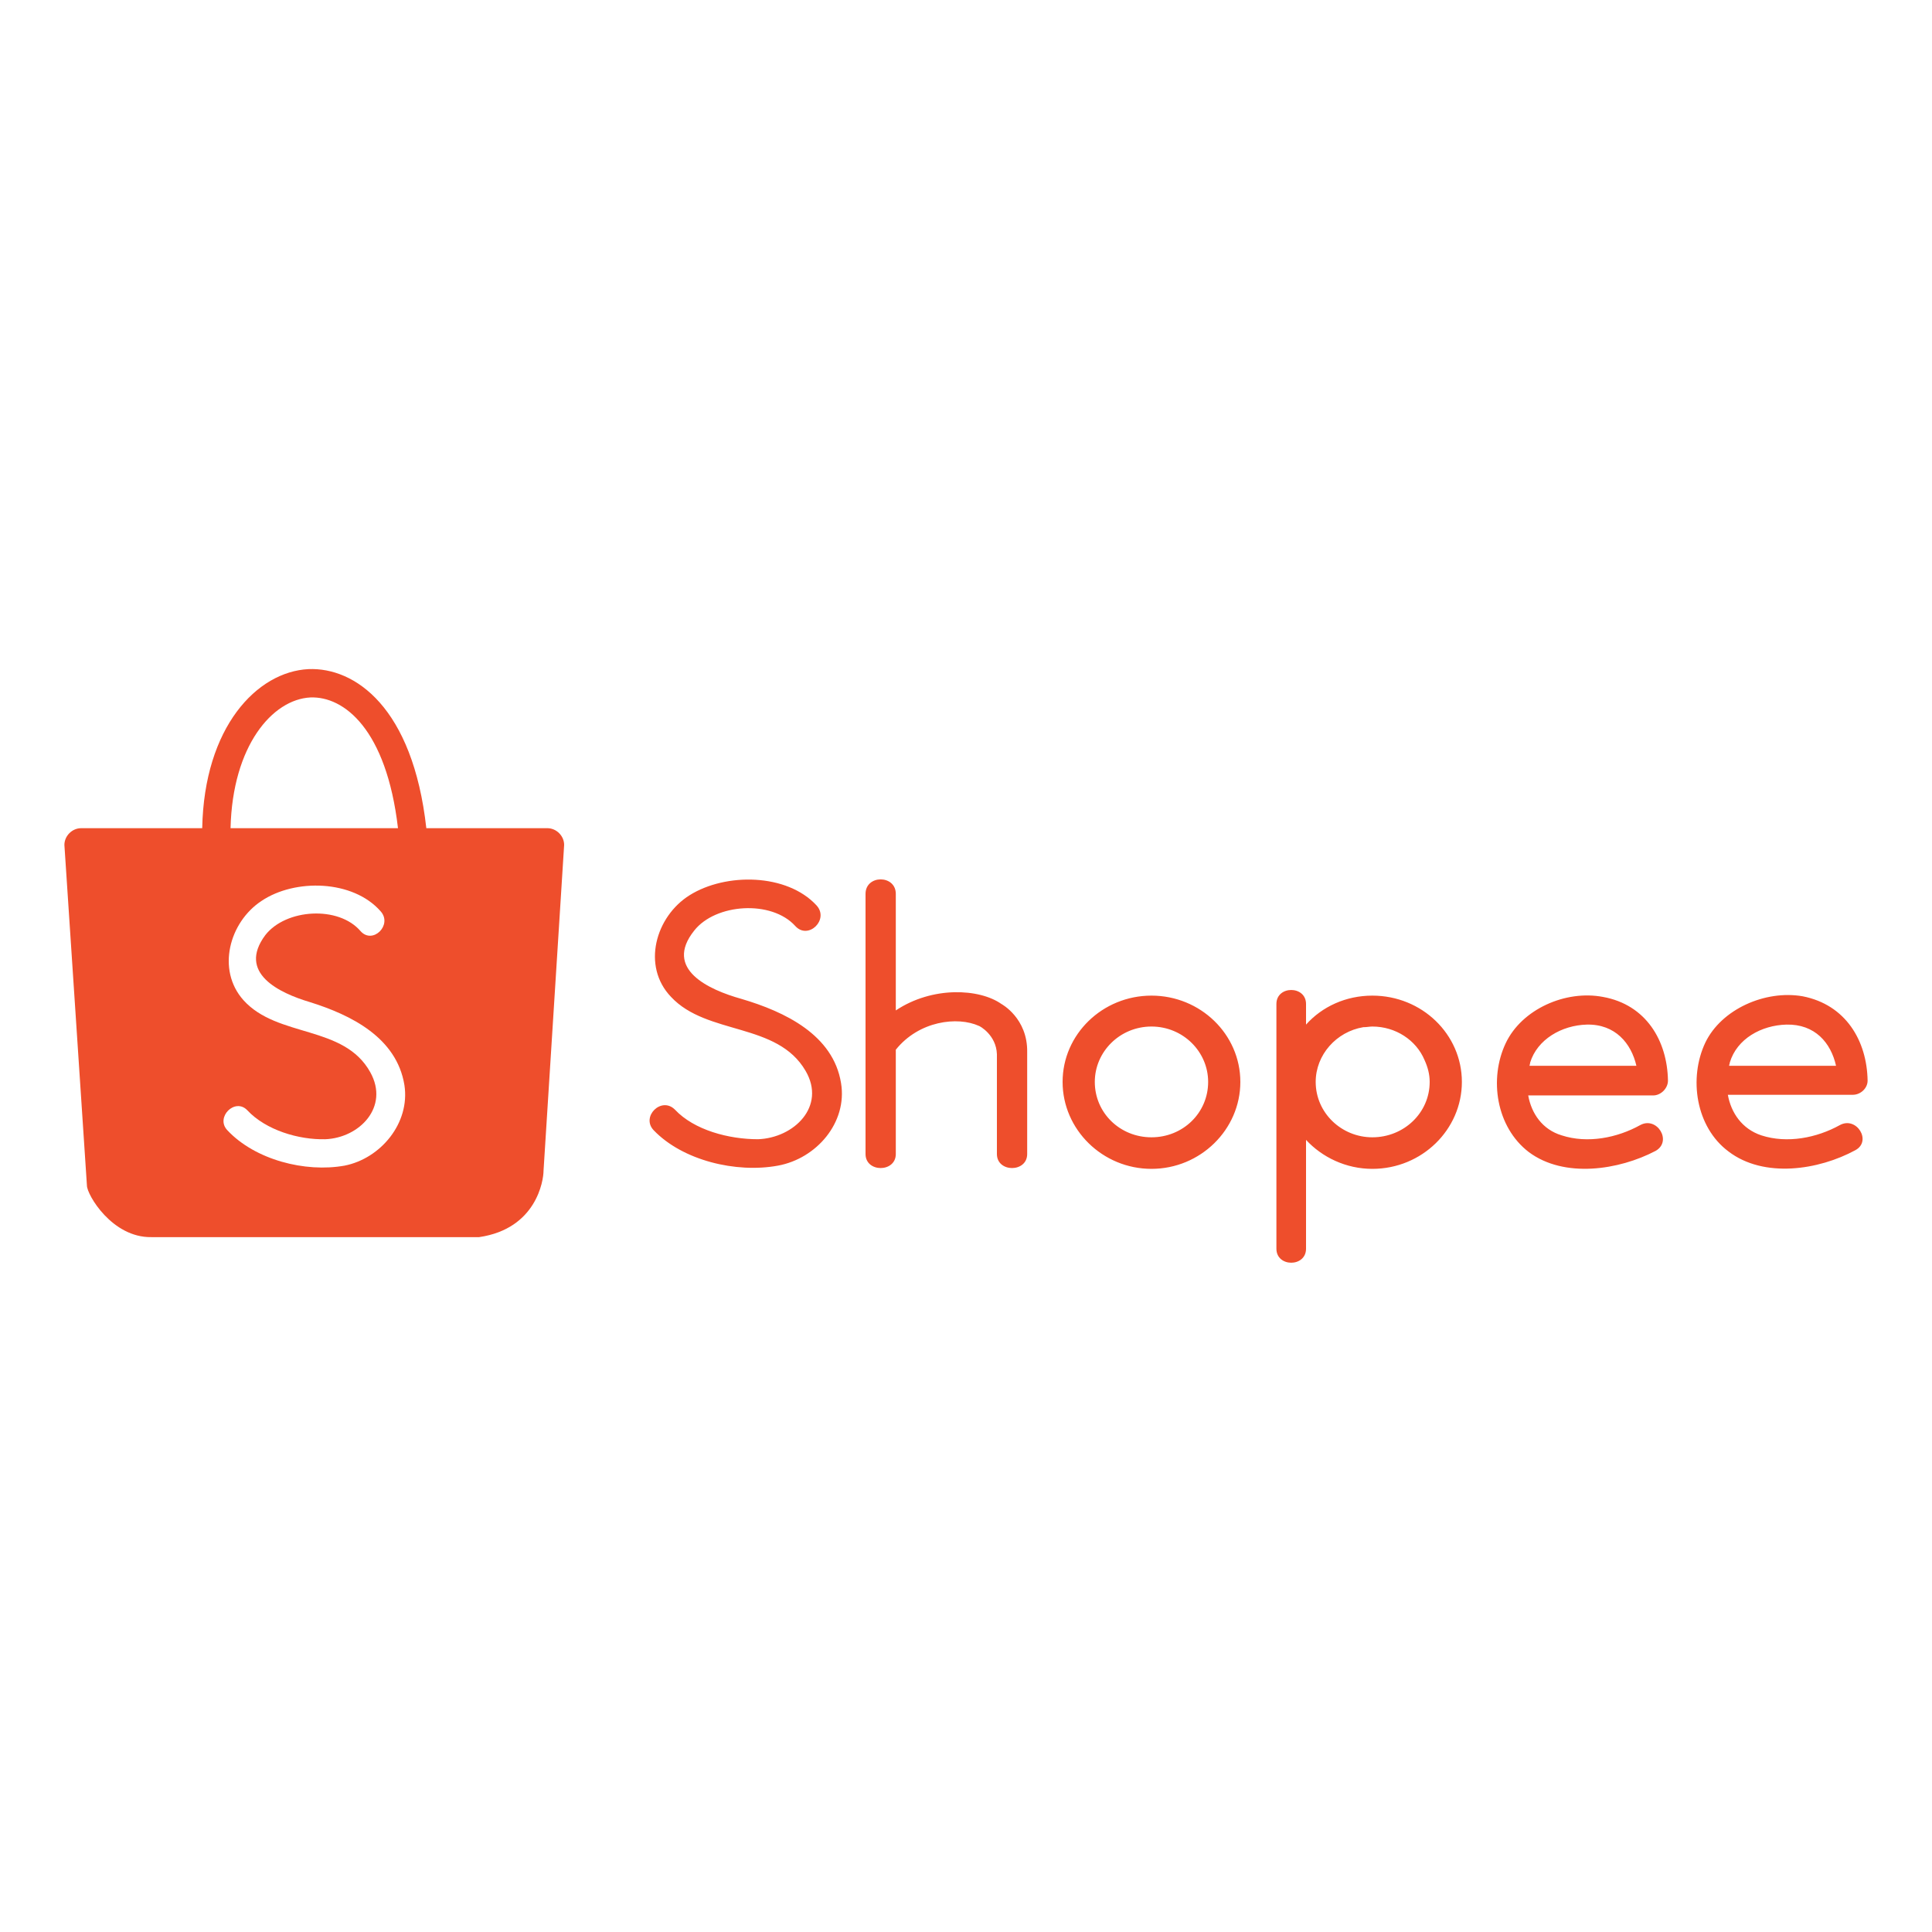 <?xml version="1.0" encoding="UTF-8"?>
<!DOCTYPE svg PUBLIC "-//W3C//DTD SVG 1.1//EN" "http://www.w3.org/Graphics/SVG/1.1/DTD/svg11.dtd">
<!-- Creator: CorelDRAW X7 -->
<svg xmlns="http://www.w3.org/2000/svg" xml:space="preserve" width="3000px" height="3000px" version="1.1" style="shape-rendering:geometricPrecision; text-rendering:geometricPrecision; image-rendering:optimizeQuality; fill-rule:evenodd; clip-rule:evenodd"
viewBox="0 0 3000 3000"
 xmlns:xlink="http://www.w3.org/1999/xlink">
 <defs>
  <style type="text/css">
   <![CDATA[
    .fil1 {fill:none}
    .fil0 {fill:#EE4E2C;fill-rule:nonzero}
   ]]>
  </style>
 </defs>
 <g id="Layer_x0020_1">
  <g id="_1380804017136">
   <path class="fil0" d="M850 1286l-188 0c-21,-188 -111,-250 -183,-247 -80,4 -162,90 -165,247l-188 0c-14,0 -26,12 -26,26l35 529c0,14 39,81 100,80l509 0c89,-13 100,-88 100,-103l32 -506c0,-14 -12,-26 -26,-26zm-368 -203l0 0c52,-2 118,49 136,203l-260 0c3,-128 65,-200 124,-203zm53 727l0 0c-61,11 -139,-9 -182,-55 -19,-20 12,-51 31,-31 29,31 80,46 121,45 53,-2 100,-50 70,-104 -41,-74 -144,-53 -197,-112 -42,-47 -22,-121 28,-154 52,-35 142,-33 185,16 19,21 -12,52 -31,31 -34,-40 -116,-35 -148,6 -44,59 22,90 69,104 64,20 135,55 147,129 9,59 -37,114 -93,125z"/>
   <path class="fil0" d="M2131 1546c-41,0 -78,17 -103,45l0 -32c0,-29 -46,-29 -46,0l0 380c0,29 46,29 46,0l0 -169c25,27 62,45 103,45 77,0 139,-61 139,-135 0,-74 -62,-134 -139,-134zm0 220l0 0c-48,0 -88,-38 -88,-86 0,-42 32,-78 74,-85 0,0 1,0 1,0 4,0 9,-1 13,-1 36,0 68,21 81,52 0,0 0,0 0,0 5,11 8,22 8,34 0,48 -40,86 -89,86zm-343 49c-76,0 -138,-61 -138,-135 0,-74 62,-134 138,-134 76,0 138,60 138,134 0,74 -62,135 -138,135zm0 -221l0 0c-49,0 -88,39 -88,86 0,48 39,86 88,86 49,0 88,-38 88,-86 0,-47 -39,-86 -88,-86zm1112 84c-1,-62 -34,-118 -101,-131 -58,-10 -126,20 -151,72 -26,55 -15,131 36,169 55,42 140,29 197,-2 26,-14 2,-53 -24,-39 -36,20 -82,29 -122,16 -30,-10 -47,-35 -52,-63l194 0c12,0 23,-10 23,-22zm-215 -23l0 0c0,-2 1,-3 1,-5 11,-37 49,-58 88,-59 44,-1 69,28 77,64l-166 0zm-95 23c-1,-62 -34,-118 -101,-130 -58,-11 -126,19 -151,72 -26,55 -15,130 36,169 55,41 140,28 197,-2 26,-15 2,-54 -24,-40 -36,20 -82,29 -122,16 -30,-9 -47,-34 -52,-62l194 0c12,0 23,-11 23,-23zm-215 -23l0 0c0,-1 1,-3 1,-5 11,-36 49,-58 88,-59 44,-1 69,29 77,64l-166 0zm-780 -21l0 158c0,29 -47,29 -47,0l0 -155c-1,-30 -27,-44 -28,-44 -33,-15 -93,-8 -129,37l0 162c0,29 -47,29 -47,0l0 -404c0,-30 47,-30 47,0l0 181c57,-38 130,-34 164,-10 0,0 41,22 40,75zm-327 -228c-46,-50 -141,-51 -197,-16 -53,33 -75,110 -29,158 56,60 165,39 209,115 32,55 -18,104 -74,106 -45,0 -99,-14 -129,-46 -21,-21 -53,11 -33,32 45,47 128,67 193,55 60,-11 108,-67 98,-128 -12,-75 -87,-111 -155,-131 -50,-14 -121,-46 -73,-106 33,-42 120,-48 157,-7 20,22 53,-10 33,-32z"/>
  </g>
  <polygon class="fil1" points="0,0 3000,0 3000,3000 0,3000 "/>
 </g>
</svg>
